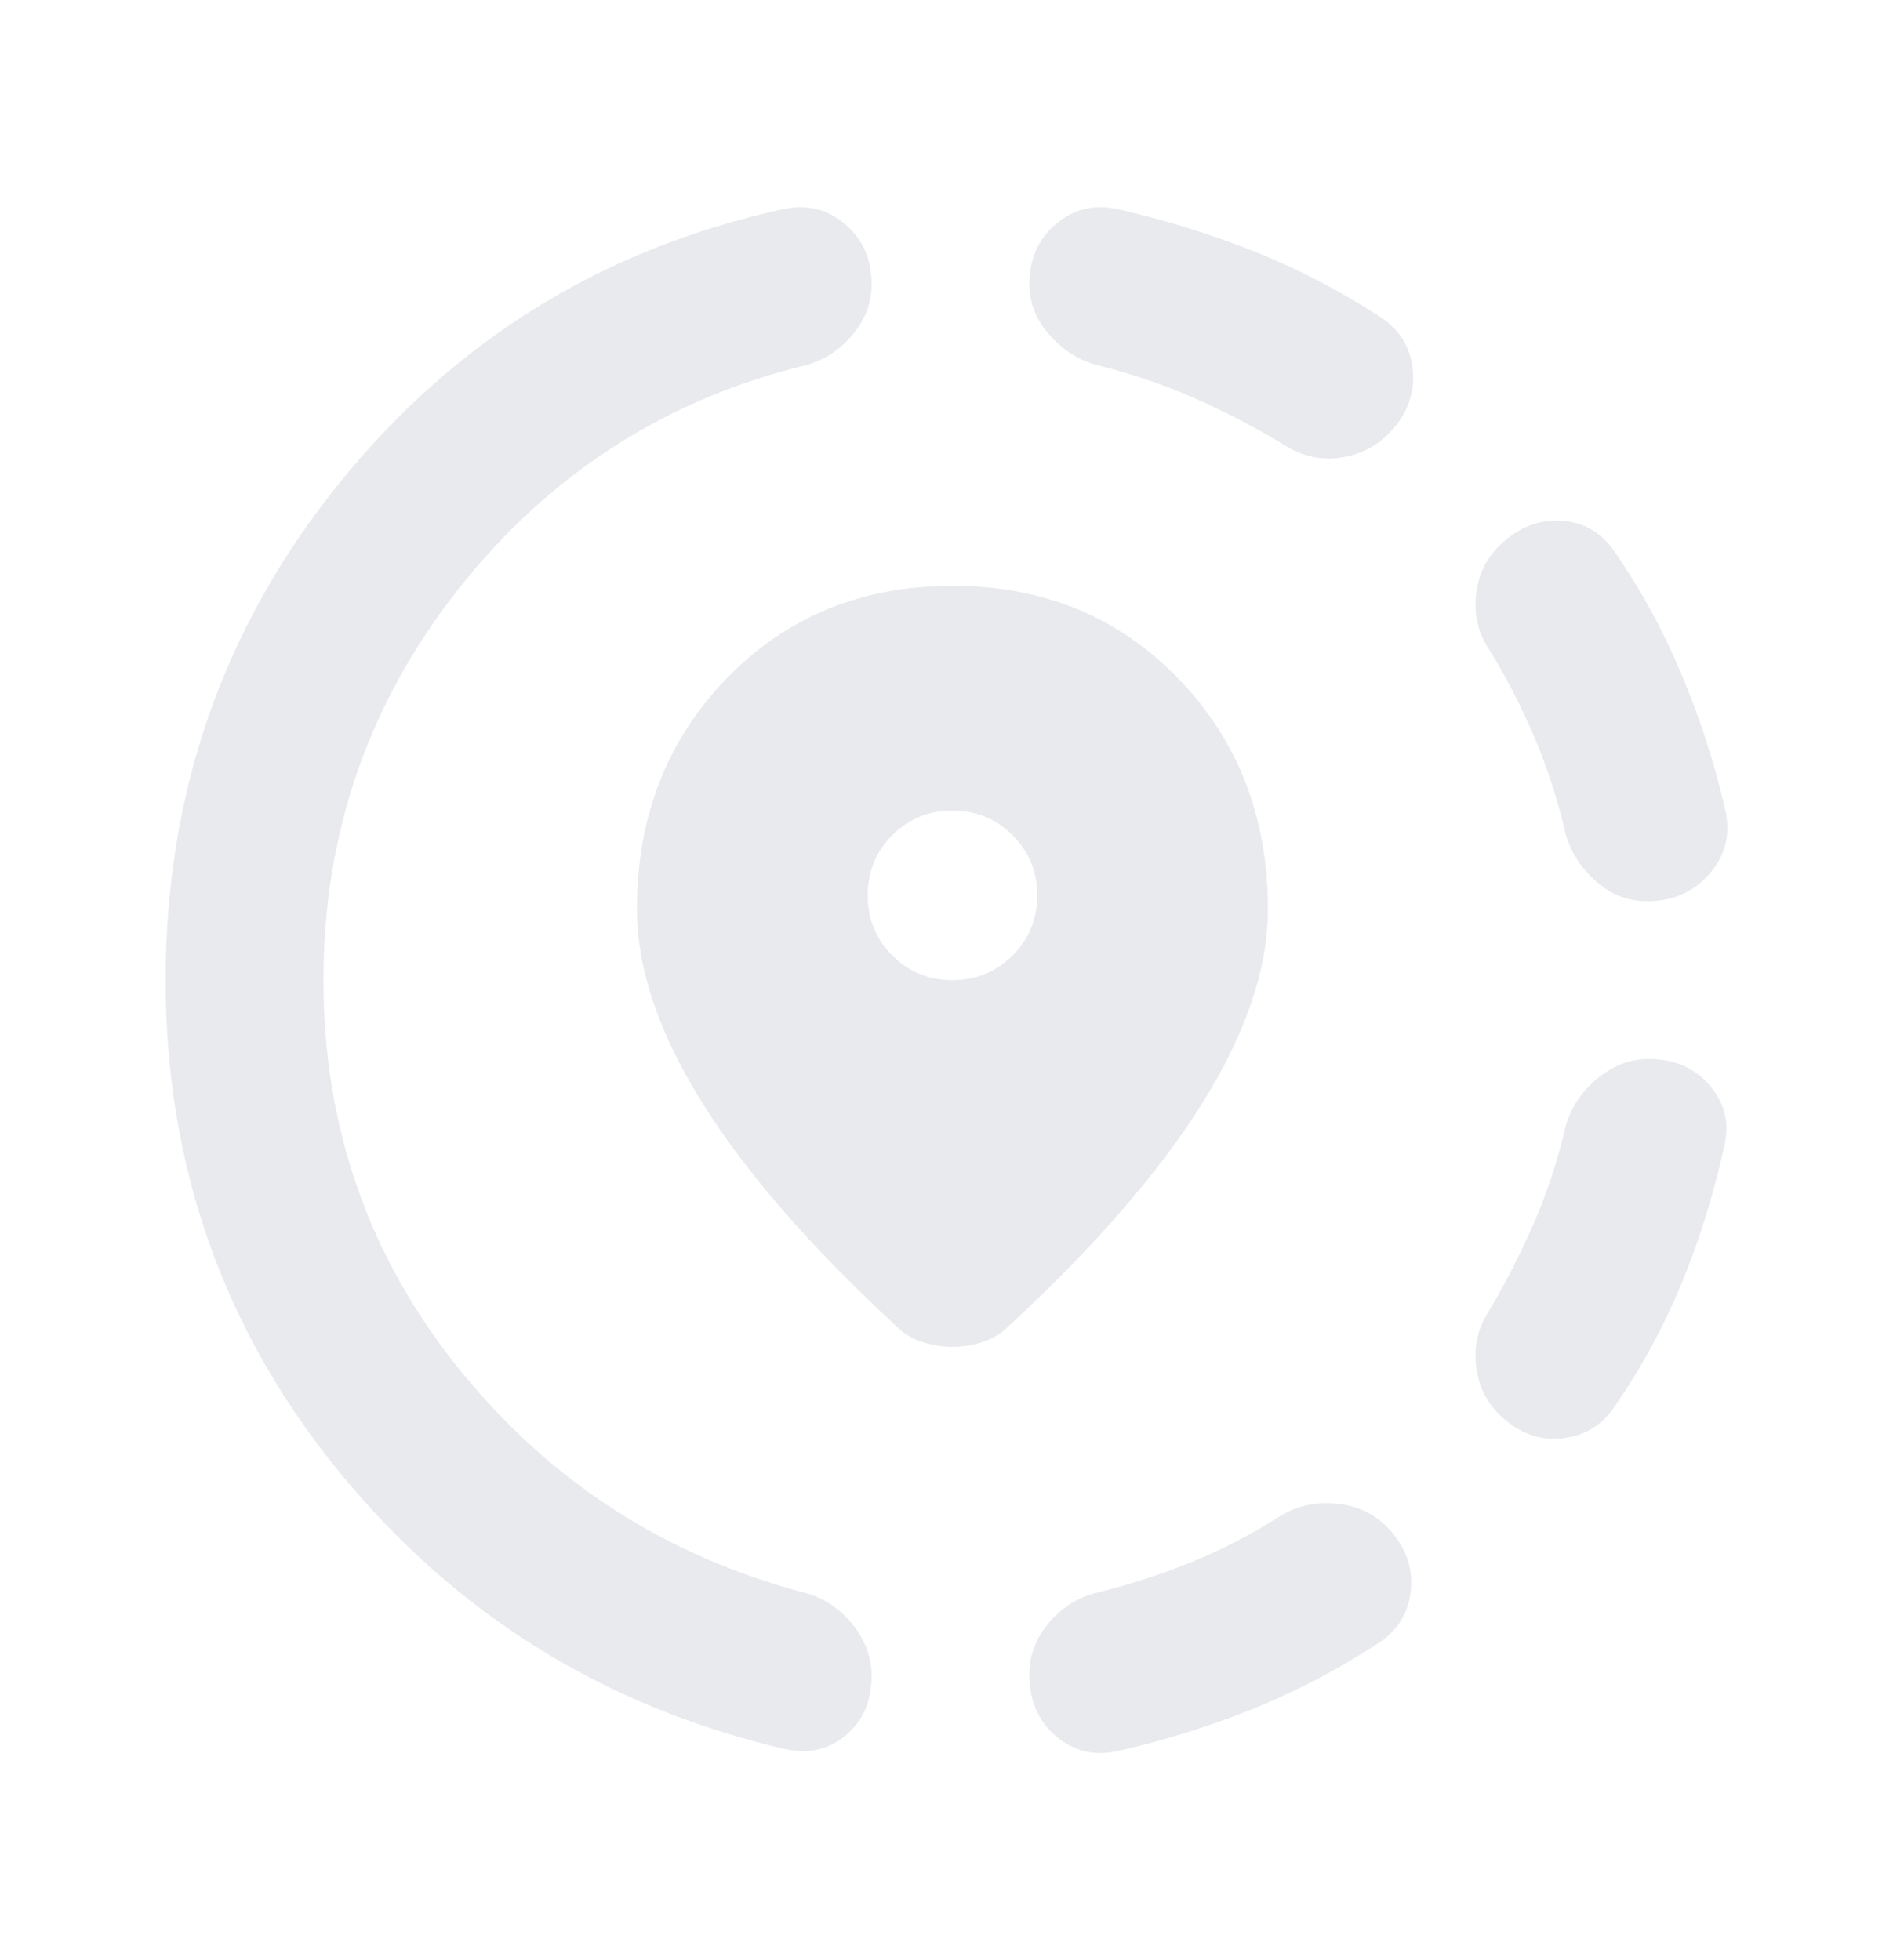      <svg width="28" height="29" viewBox="0 0 28 29" fill="none" xmlns="http://www.w3.org/2000/svg">
          <path d="M16.538 25.904C16.188 25.982 15.881 25.909 15.619 25.685C15.356 25.462 15.225 25.155 15.225 24.767C15.225 24.494 15.318 24.247 15.502 24.023C15.687 23.799 15.915 23.649 16.188 23.571C16.674 23.454 17.145 23.303 17.602 23.119C18.059 22.934 18.502 22.706 18.929 22.433C19.182 22.278 19.459 22.215 19.761 22.244C20.062 22.273 20.31 22.385 20.504 22.579C20.777 22.851 20.898 23.163 20.869 23.512C20.84 23.862 20.67 24.135 20.358 24.329C19.756 24.718 19.138 25.039 18.506 25.292C17.875 25.544 17.218 25.749 16.538 25.904ZM22.167 20.917C21.972 20.722 21.861 20.479 21.831 20.188C21.802 19.896 21.866 19.633 22.021 19.4C22.274 18.972 22.497 18.535 22.692 18.087C22.886 17.64 23.042 17.164 23.159 16.658C23.236 16.386 23.392 16.153 23.625 15.958C23.858 15.764 24.111 15.667 24.384 15.667C24.772 15.667 25.079 15.803 25.302 16.075C25.526 16.347 25.589 16.658 25.492 17.008C25.336 17.708 25.127 18.374 24.865 19.006C24.602 19.638 24.277 20.236 23.888 20.8C23.693 21.092 23.426 21.252 23.086 21.281C22.745 21.31 22.439 21.189 22.167 20.917ZM24.354 13.333C24.082 13.333 23.834 13.236 23.611 13.042C23.387 12.847 23.236 12.614 23.159 12.342C23.042 11.836 22.886 11.355 22.692 10.898C22.497 10.441 22.274 10.008 22.021 9.6C21.866 9.367 21.802 9.104 21.831 8.812C21.861 8.521 21.972 8.278 22.167 8.083C22.439 7.811 22.745 7.685 23.086 7.704C23.426 7.724 23.693 7.879 23.888 8.171C24.277 8.735 24.607 9.342 24.879 9.994C25.152 10.645 25.366 11.311 25.521 11.992C25.599 12.342 25.521 12.653 25.288 12.925C25.054 13.197 24.743 13.333 24.354 13.333ZM11.608 25.875C8.945 25.253 6.752 23.892 5.031 21.792C3.311 19.692 2.45 17.261 2.45 14.5C2.45 11.719 3.306 9.269 5.017 7.15C6.728 5.03 8.915 3.679 11.579 3.096C11.929 3.018 12.236 3.091 12.498 3.315C12.761 3.538 12.892 3.835 12.892 4.204C12.892 4.476 12.8 4.724 12.615 4.948C12.43 5.171 12.202 5.322 11.929 5.4C9.849 5.905 8.138 7.004 6.796 8.696C5.454 10.387 4.784 12.322 4.784 14.5C4.784 16.678 5.454 18.598 6.796 20.26C8.138 21.923 9.849 23.026 11.929 23.571C12.202 23.649 12.43 23.804 12.615 24.038C12.8 24.271 12.892 24.524 12.892 24.796C12.892 25.165 12.765 25.457 12.513 25.671C12.26 25.885 11.959 25.953 11.608 25.875ZM19.017 6.596C18.57 6.324 18.113 6.085 17.646 5.881C17.179 5.677 16.703 5.517 16.217 5.4C15.945 5.322 15.711 5.171 15.517 4.948C15.322 4.724 15.225 4.476 15.225 4.204C15.225 3.835 15.356 3.538 15.619 3.315C15.881 3.091 16.188 3.018 16.538 3.096C17.218 3.251 17.879 3.455 18.521 3.708C19.163 3.961 19.785 4.282 20.388 4.671C20.699 4.865 20.869 5.137 20.898 5.487C20.927 5.837 20.806 6.149 20.534 6.421C20.339 6.615 20.101 6.732 19.819 6.771C19.537 6.81 19.27 6.751 19.017 6.596ZM14.088 19.925C13.932 19.925 13.781 19.901 13.636 19.852C13.49 19.803 13.368 19.73 13.271 19.633C11.988 18.447 11.025 17.339 10.383 16.308C9.742 15.278 9.421 14.325 9.421 13.45C9.421 12.089 9.863 10.951 10.748 10.037C11.633 9.124 12.746 8.667 14.088 8.667C15.429 8.667 16.543 9.124 17.427 10.037C18.312 10.951 18.754 12.089 18.754 13.45C18.754 14.325 18.433 15.278 17.792 16.308C17.15 17.339 16.188 18.447 14.904 19.633C14.807 19.73 14.686 19.803 14.54 19.852C14.394 19.901 14.243 19.925 14.088 19.925ZM14.088 14.5C14.438 14.5 14.734 14.378 14.977 14.135C15.22 13.892 15.342 13.596 15.342 13.246C15.342 12.896 15.22 12.599 14.977 12.356C14.734 12.113 14.438 11.992 14.088 11.992C13.738 11.992 13.441 12.113 13.198 12.356C12.955 12.599 12.834 12.896 12.834 13.246C12.834 13.596 12.955 13.892 13.198 14.135C13.441 14.378 13.738 14.5 14.088 14.5Z" fill="#E8EAED"/>
          </svg>
